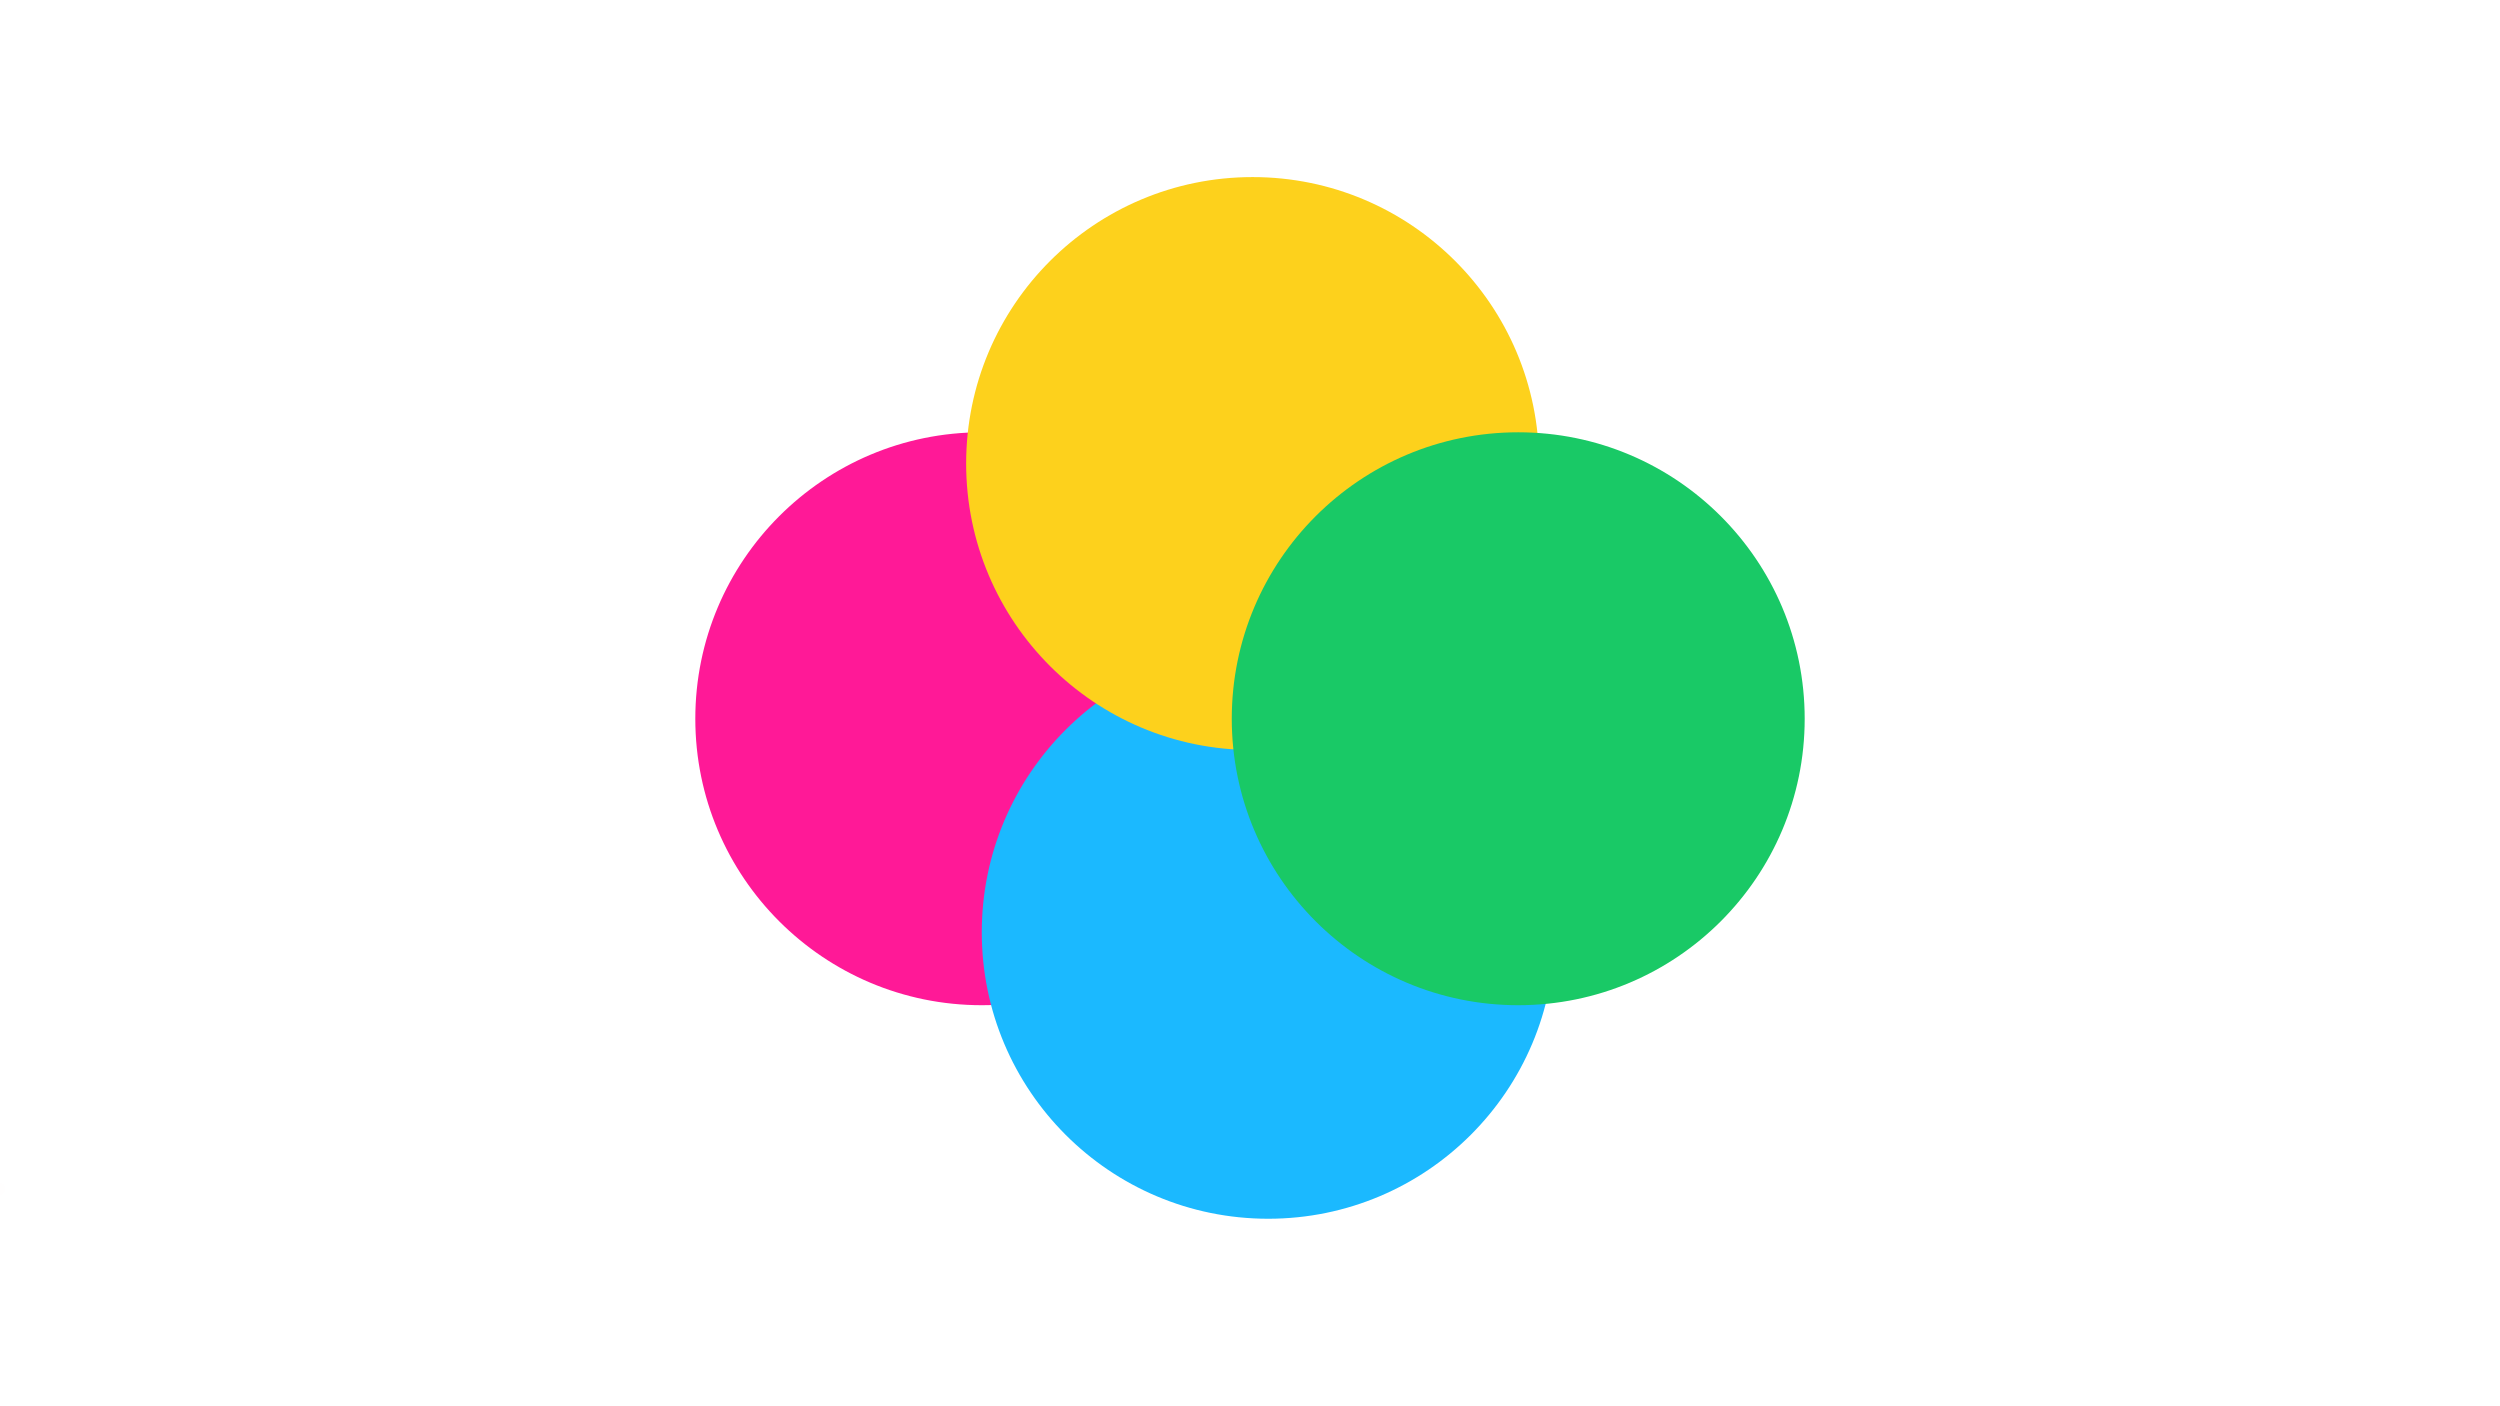 <svg width="1920" height="1080" viewBox="0 0 1920 1080" fill="none" xmlns="http://www.w3.org/2000/svg">
<rect width="1920" height="1080" fill="#E5E5E5"/>
<g clip-path="url(#clip0)">
<rect width="1920" height="1080" fill="white"/>
<g filter="url(#filter0_f)">
<circle cx="-1" cy="913" r="5" fill="#FFFEFE"/>
</g>
<g opacity="0.9" filter="url(#filter1_f)">
<circle cx="754" cy="552" r="220" fill="#FF008C"/>
<circle cx="974" cy="716" r="220" fill="#02B1FF"/>
<circle cx="962" cy="356" r="220" fill="#FDCC03"/>
<circle cx="1166" cy="552" r="220" fill="#00C355"/>
</g>
</g>
<defs>
<filter id="filter0_f" x="-10" y="904" width="18" height="18" filterUnits="userSpaceOnUse" color-interpolation-filters="sRGB">
<feFlood flood-opacity="0" result="BackgroundImageFix"/>
<feBlend mode="normal" in="SourceGraphic" in2="BackgroundImageFix" result="shape"/>
<feGaussianBlur stdDeviation="2" result="effect1_foregroundBlur"/>
</filter>
<filter id="filter1_f" x="334" y="-64" width="1252" height="1200" filterUnits="userSpaceOnUse" color-interpolation-filters="sRGB">
<feFlood flood-opacity="0" result="BackgroundImageFix"/>
<feBlend mode="normal" in="SourceGraphic" in2="BackgroundImageFix" result="shape"/>
<feGaussianBlur stdDeviation="100" result="effect1_foregroundBlur"/>
</filter>
<clipPath id="clip0">
<rect width="1920" height="1080" fill="white"/>
</clipPath>
</defs>
</svg>

